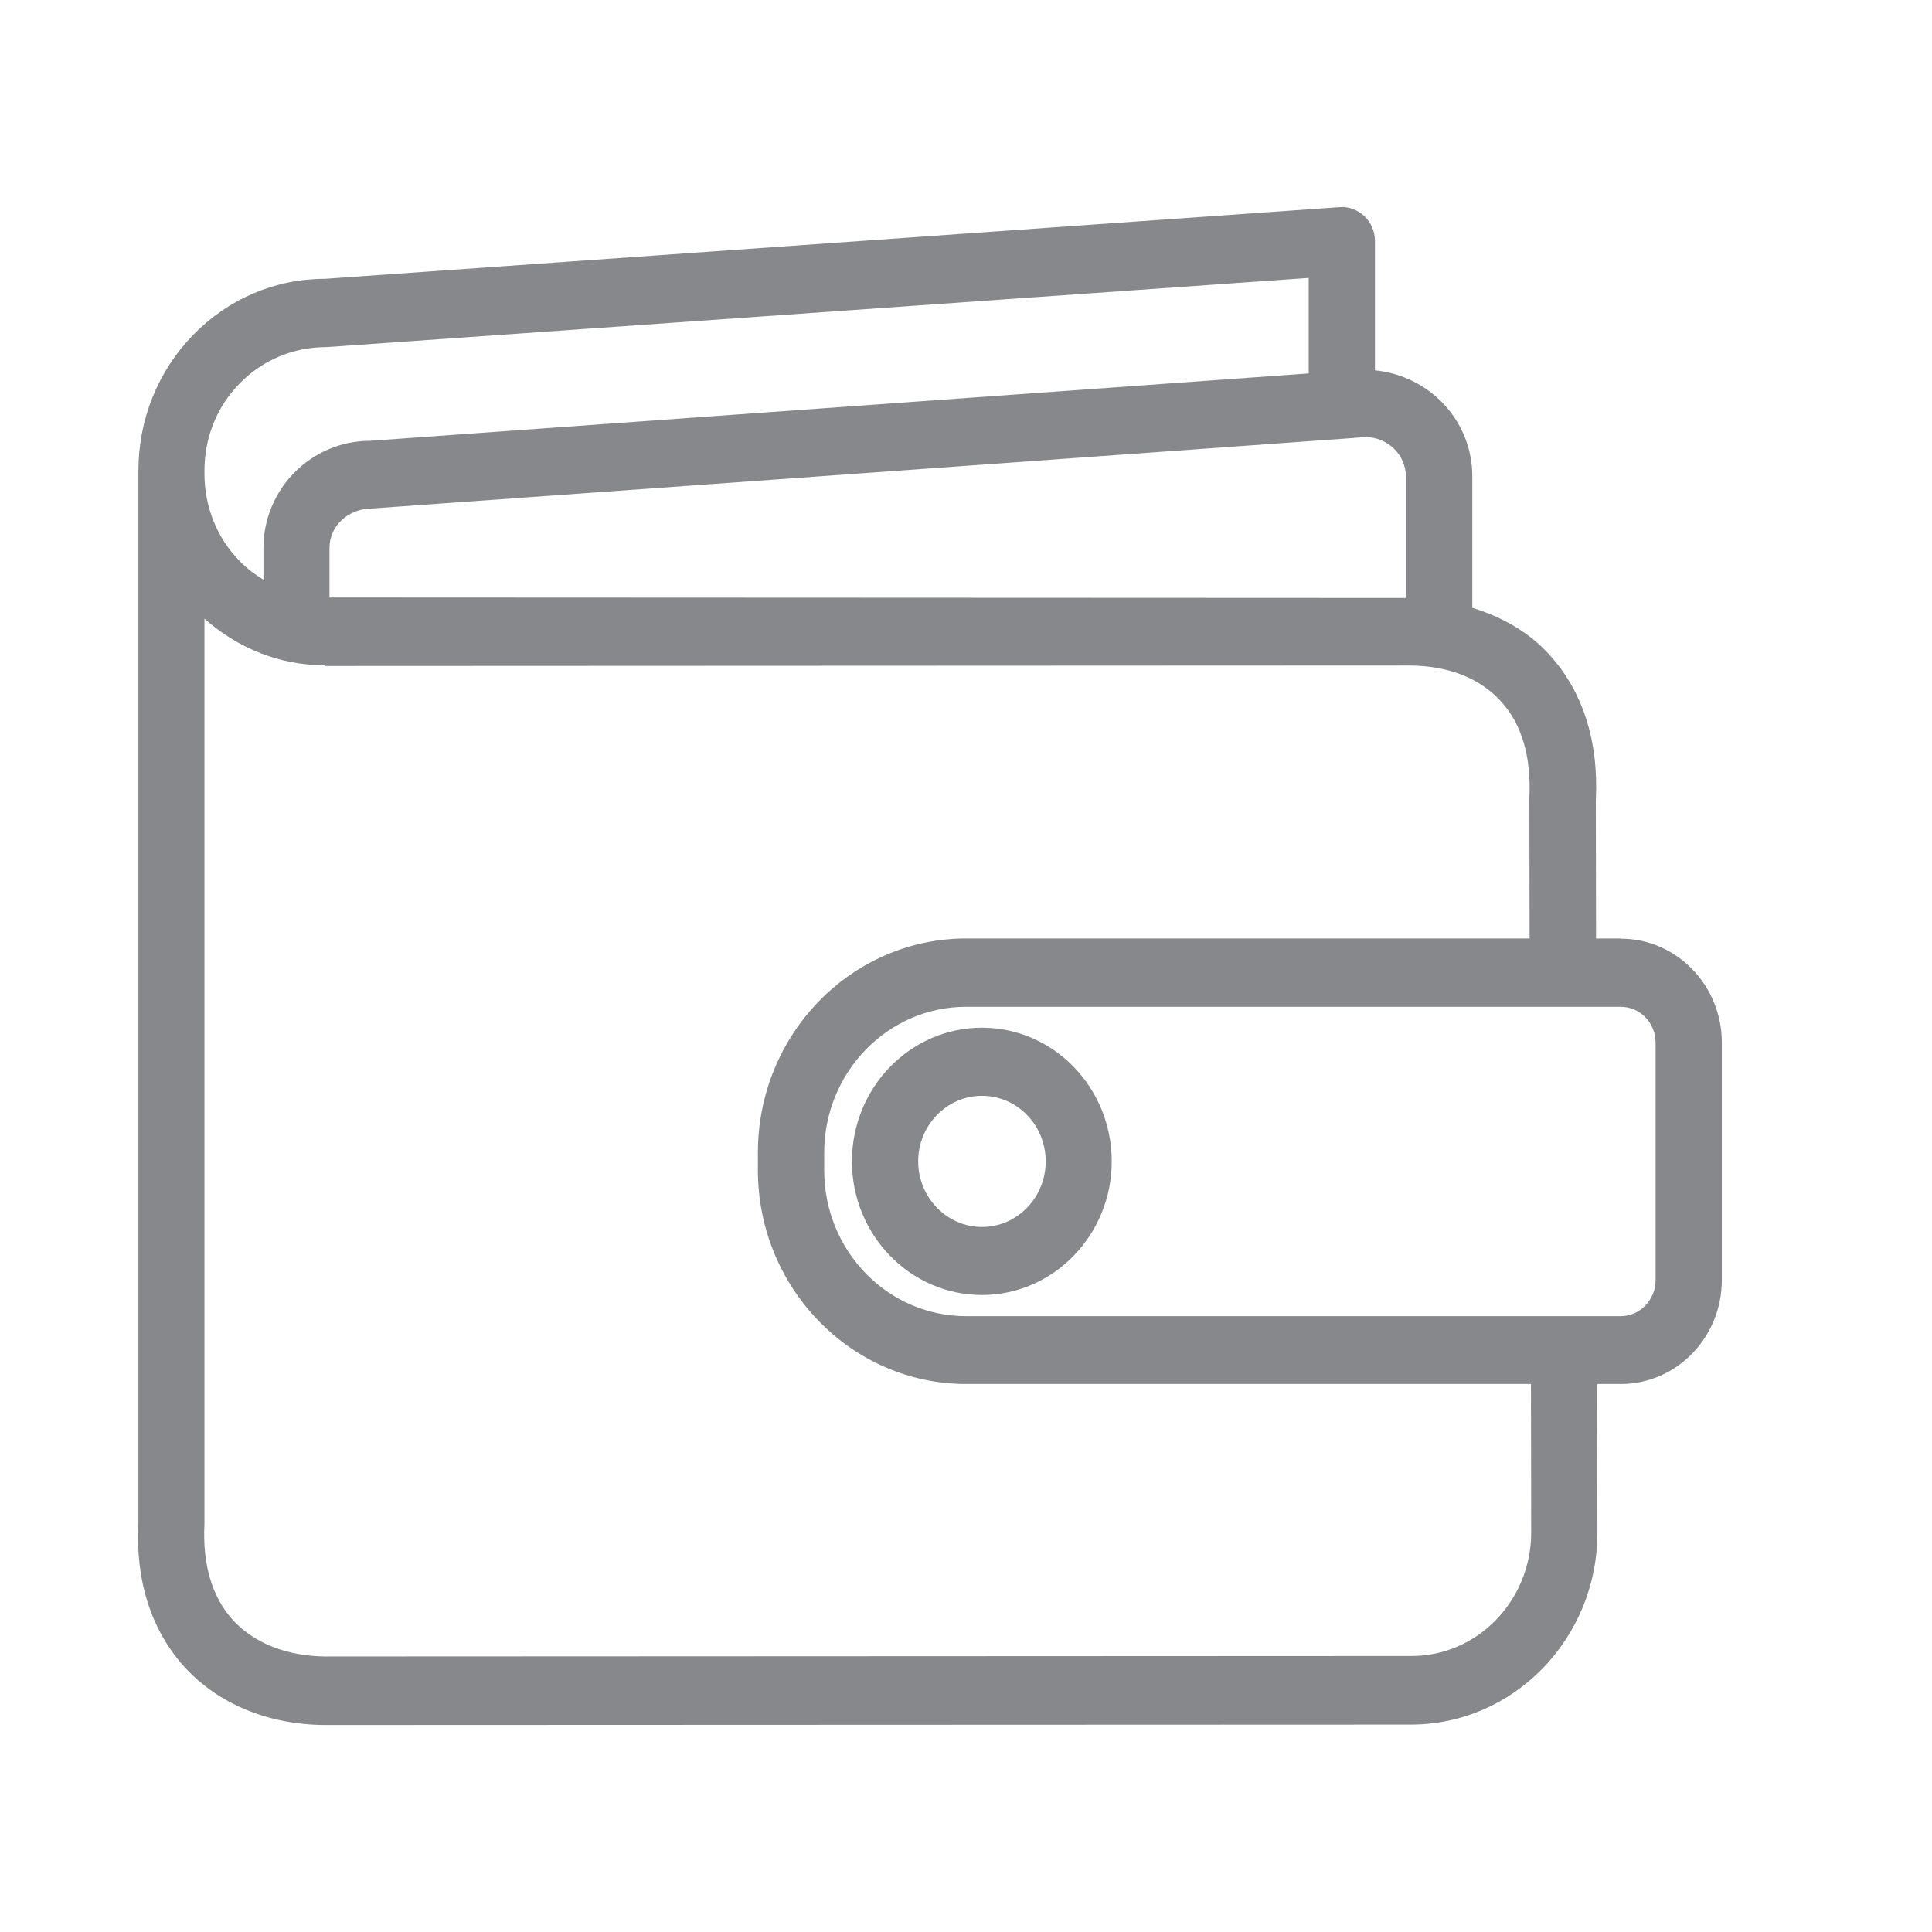 <svg width="28" height="28" viewBox="0 0 28 28" fill="none" xmlns="http://www.w3.org/2000/svg">
<path fill-rule="evenodd" clip-rule="evenodd" d="M23.994 18.552V15.11C23.994 14.822 23.768 14.591 23.488 14.591H14.002C12.869 14.591 11.945 15.538 11.945 16.707V16.962C11.945 18.128 12.866 19.075 14.002 19.075H23.491C23.768 19.072 23.994 18.84 23.994 18.552ZM22.191 22.211L22.188 20.058H14.002C12.34 20.058 10.984 18.667 10.984 16.959V16.704C10.984 14.992 12.337 13.601 14.002 13.601H22.168L22.165 11.566C22.194 10.965 22.054 10.491 21.75 10.162C21.446 9.828 20.995 9.652 20.443 9.645L4.707 9.652V9.642C4.057 9.642 3.449 9.397 2.963 8.966V22.09C2.933 22.681 3.077 23.151 3.377 23.481C3.684 23.814 4.155 24 4.707 24.007L20.447 24C21.407 24.007 22.191 23.2 22.191 22.211ZM2.963 6.823V6.863C2.963 7.343 3.142 7.794 3.475 8.133C3.577 8.238 3.694 8.326 3.818 8.401V7.944C3.818 7.085 4.511 6.389 5.363 6.389L18.967 5.412V4.028L4.743 5.03C4.243 5.03 3.805 5.22 3.475 5.556C3.142 5.893 2.963 6.343 2.963 6.823ZM20.375 6.905C20.375 6.592 20.11 6.334 19.787 6.334L19.447 6.36H19.444L5.396 7.369C5.04 7.369 4.775 7.627 4.775 7.941V8.659L20.375 8.666V6.905ZM23.491 13.604C24.298 13.604 24.954 14.28 24.954 15.11V18.552C24.954 19.382 24.298 20.058 23.491 20.058H23.148L23.151 22.211C23.151 23.746 21.939 24.994 20.447 24.994L4.704 25C3.884 24.994 3.168 24.696 2.678 24.164C2.195 23.635 1.96 22.91 2.006 22.07V6.823C2.006 6.082 2.287 5.383 2.796 4.857C3.309 4.331 3.985 4.041 4.71 4.041L19.415 3.002C19.542 2.989 19.676 3.041 19.774 3.133C19.872 3.227 19.927 3.358 19.927 3.492V5.367C20.728 5.448 21.338 6.105 21.338 6.905V8.809C21.776 8.943 22.162 9.165 22.455 9.489C22.939 10.018 23.171 10.746 23.128 11.592L23.131 13.601H23.491V13.604ZM14.231 17.782C14.741 17.782 15.155 17.357 15.155 16.831C15.155 16.305 14.741 15.881 14.231 15.881C13.722 15.881 13.307 16.309 13.307 16.831C13.307 17.354 13.722 17.782 14.231 17.782ZM14.231 14.894C15.27 14.894 16.112 15.763 16.112 16.831C16.112 17.899 15.267 18.768 14.231 18.768C13.192 18.768 12.347 17.899 12.347 16.831C12.347 15.763 13.192 14.894 14.231 14.894Z" fill="#86888C"/>
</svg>
